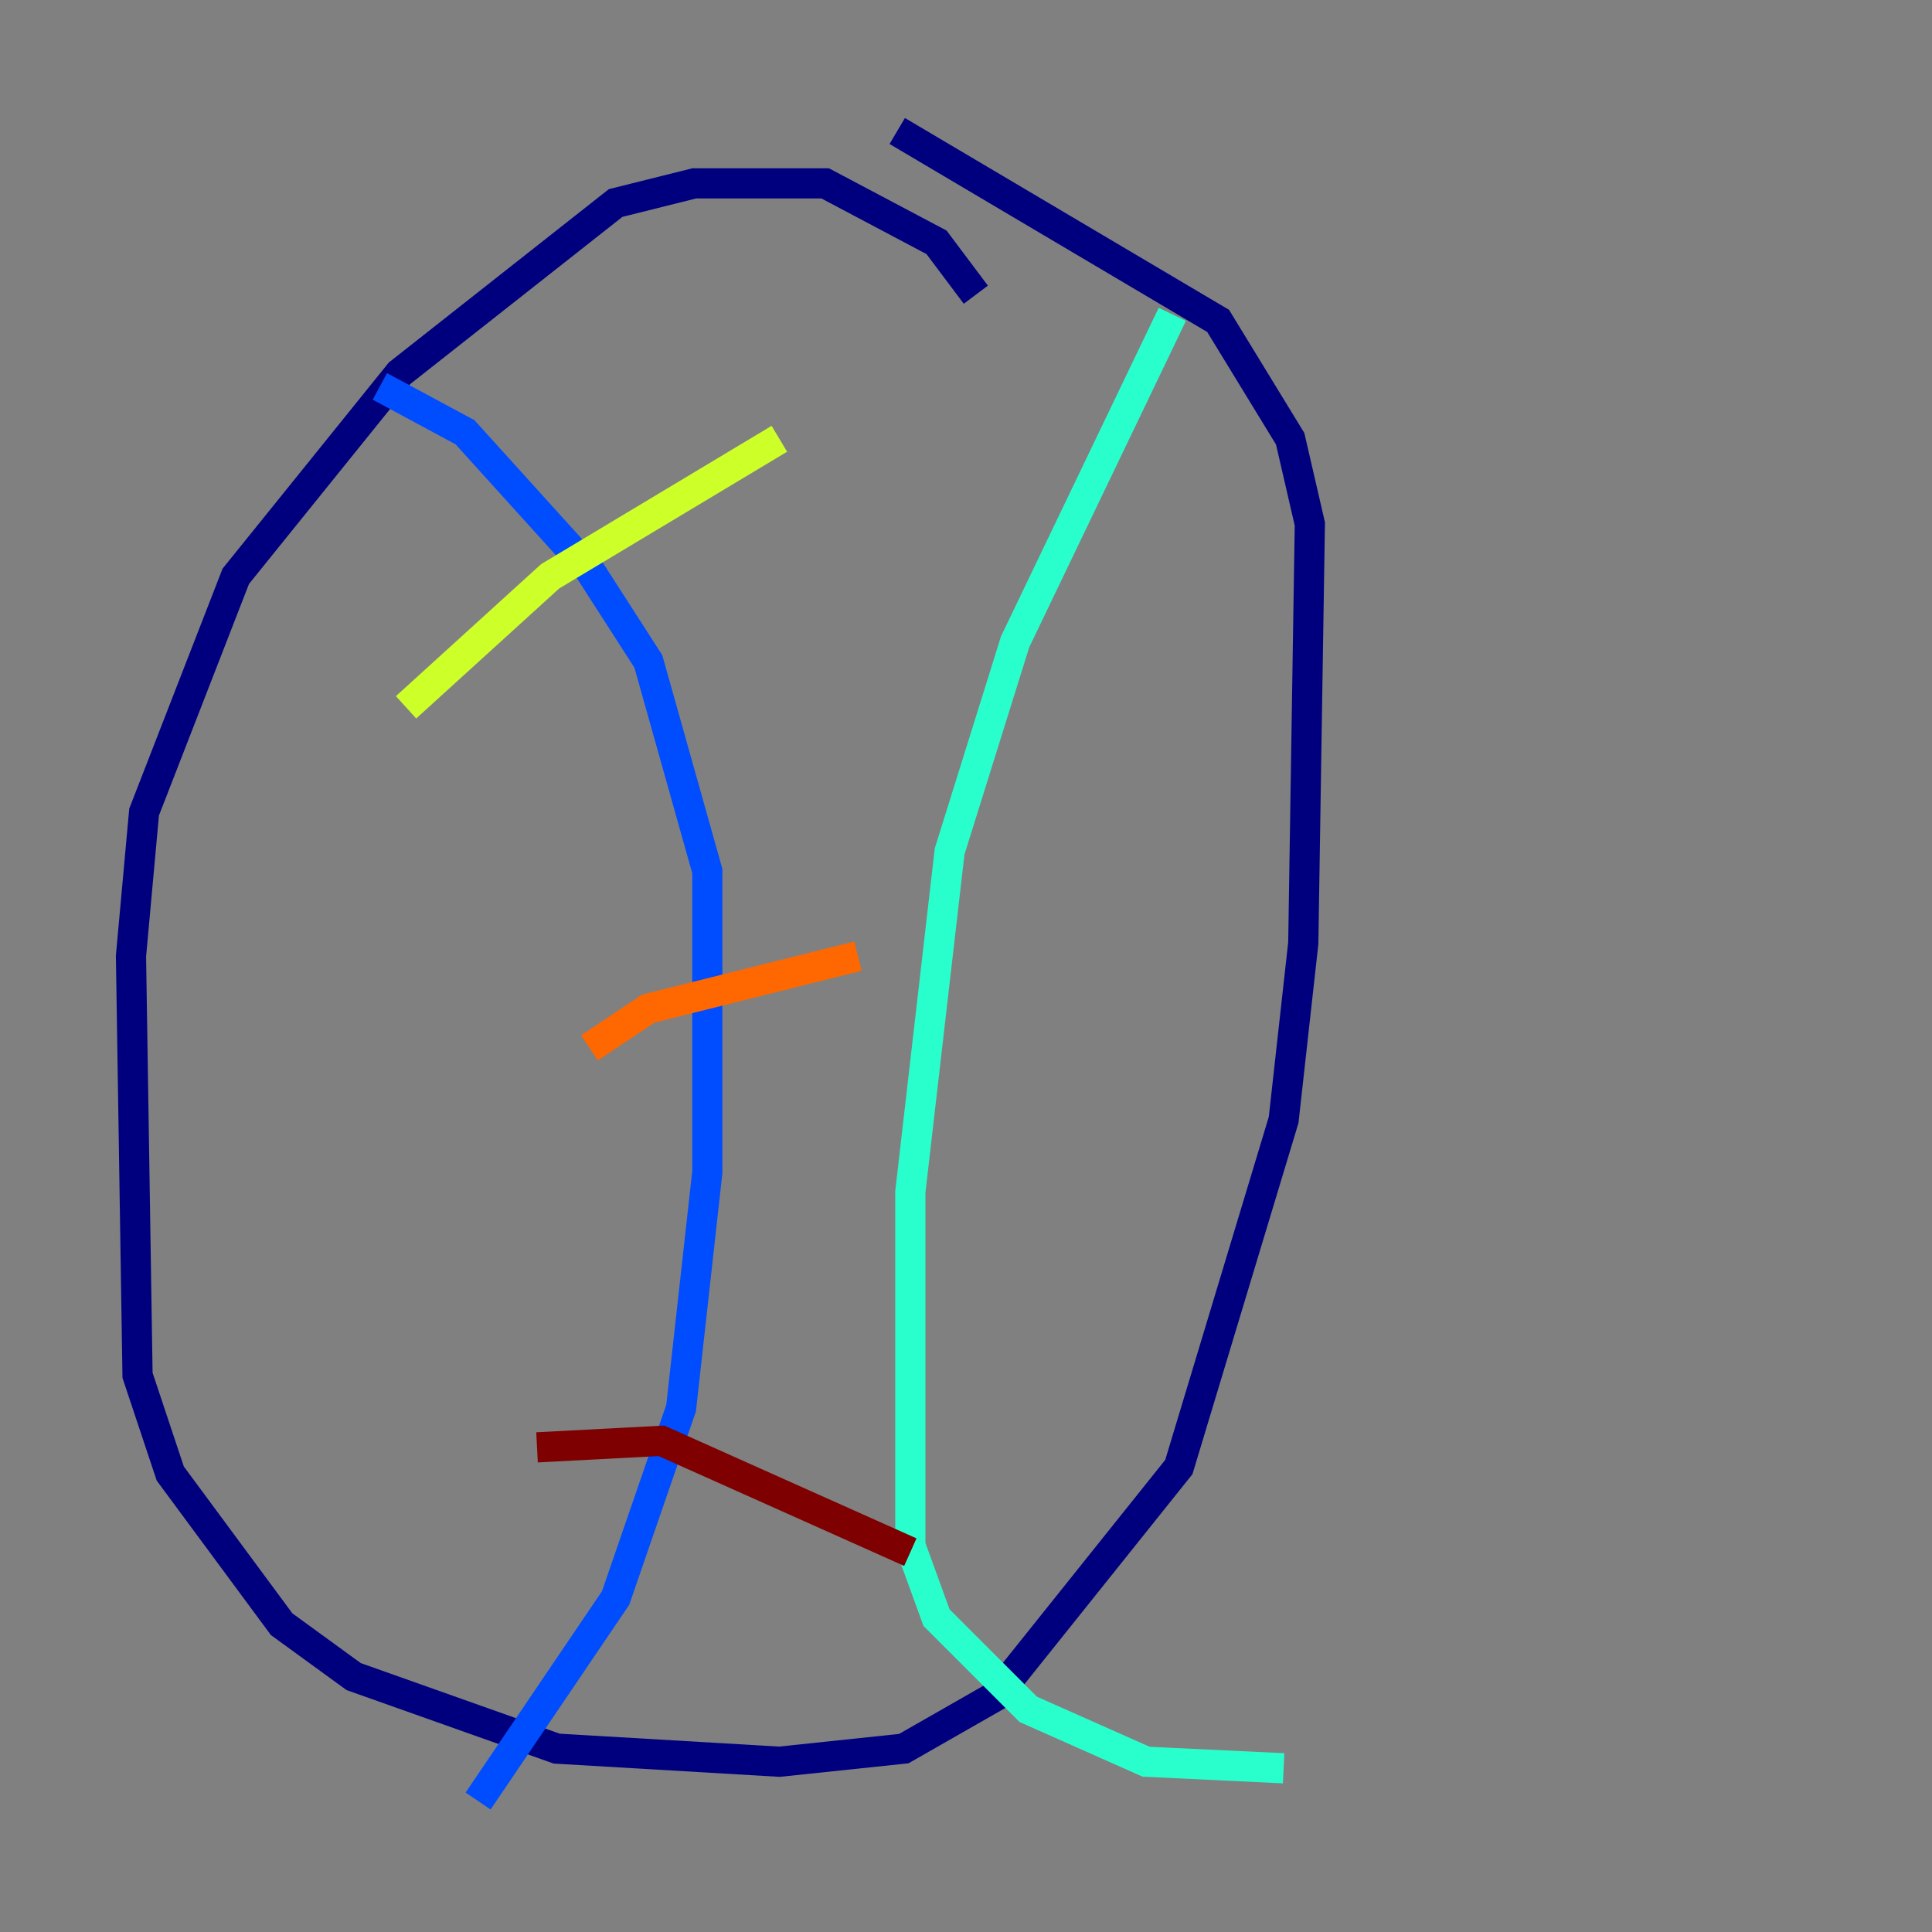 <?xml version="1.0" encoding="utf-8" ?>
<svg baseProfile="tiny" height="128" version="1.2" viewBox="0,0,128,128" width="128" xmlns="http://www.w3.org/2000/svg" xmlns:ev="http://www.w3.org/2001/xml-events" xmlns:xlink="http://www.w3.org/1999/xlink"><rect x="0" y="0" width="128" height="128" fill="#808080" stroke="none"/><defs /><polyline fill="none" points="64.651,19.525 62.047,16.054 54.671,12.149 45.993,12.149 40.786,13.451 26.468,24.732 15.62,38.183 9.546,53.803 8.678,63.349 9.112,91.119 11.281,97.627 18.658,107.607 23.43,111.078 36.881,115.851 51.634,116.719 59.878,115.851 65.953,112.38 78.102,97.193 85.044,74.197 86.346,62.481 86.78,34.712 85.478,29.071 80.705,21.261 59.444,8.678" stroke="#00007f" stroke-width="2" /><polyline fill="none" points="25.166,25.6 30.807,28.637 39.051,37.749 42.956,43.824 46.861,57.709 46.861,77.668 45.125,93.288 40.786,105.871 31.675,119.322" stroke="#004cff" stroke-width="2" /><polyline fill="none" points="77.668,20.827 67.254,42.522 62.915,56.407 60.312,78.969 60.312,102.4 62.047,107.173 68.122,113.248 75.932,116.719 85.044,117.153" stroke="#29ffcd" stroke-width="2" /><polyline fill="none" points="26.902,46.861 36.447,38.183 51.634,29.071" stroke="#cdff29" stroke-width="2" /><polyline fill="none" points="39.051,69.424 42.956,66.82 56.841,63.349" stroke="#ff6700" stroke-width="2" /><polyline fill="none" points="35.58,95.891 43.824,95.458 60.312,102.834" stroke="#7f0000" stroke-width="2" /></svg>